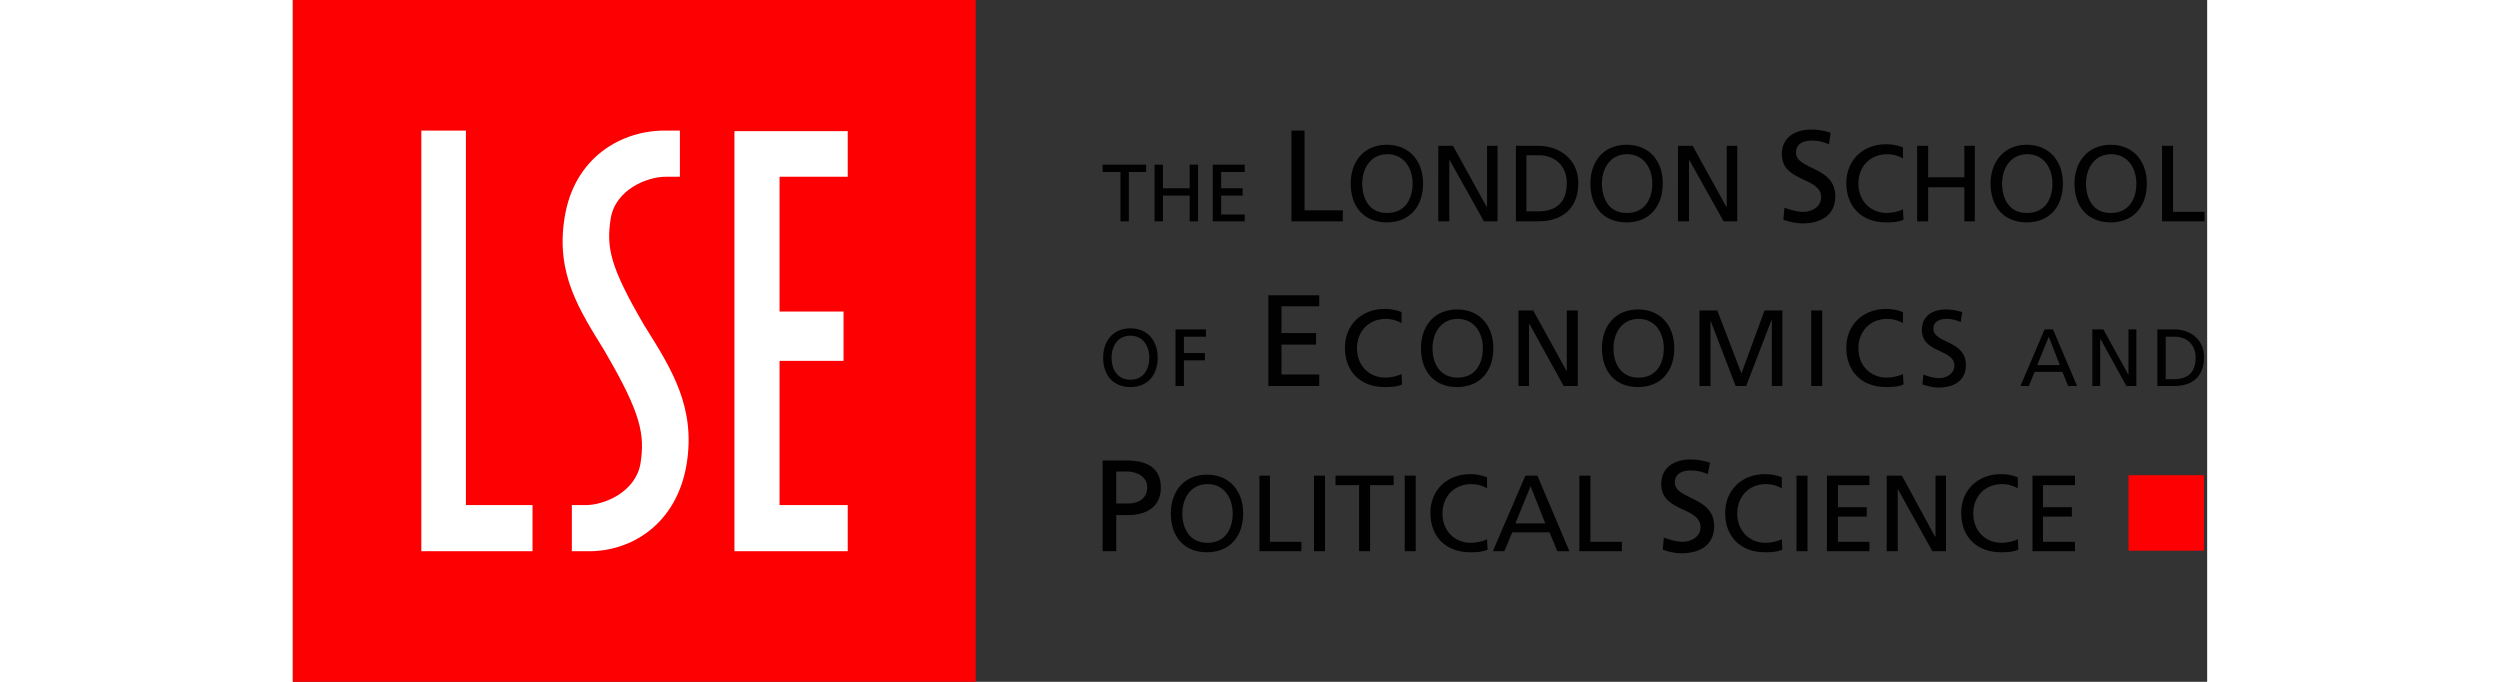 <svg xmlns="http://www.w3.org/2000/svg" id="Layer_1" width="110" height="30" viewBox="0 0 365 130"><rect x="0" y="0" width="365" height="130" fill="#333333" stroke="none"/><style>.st0{fill:#fd0001}.st1{fill:#fff}.st2{fill:#010101}</style><path d="M0 0h130.2v130.2H0z" class="st0"/><path d="M24.5 24.9H33v71.4h12.7v8.8H24.5zM84.2 25h21.6v8.7h-13v25.7H105v9.4H92.8v27.5h13v8.8H84.2zM53.2 105.1V96.3h2.7c3.5 0 9.5-2.5 10.4-8 .8-5.4.2-9.3-6.7-21.1l-.1-.2c-4.8-7.8-9.4-14.7-7.7-25.4 1.8-11.7 11-16.8 19.3-16.7h2.7V33.7h-2.7c-3.5 0-9.6 2.4-10.5 8-.8 5.4-.3 8.9 6.5 20.5l.2.3c5 8 9.5 15.2 7.8 25.9-1.9 11.7-10.8 16.9-19.1 16.7h-2.8" class="st1"/><path d="M157.8 32.8h-3.4v-1.4h8.3v1.4h-3.3v9.4h-1.6zM164.3 31.4h1.6v4.5h5.1v-4.5h1.6v10.8H171v-4.9h-5.1v4.9h-1.6zM175.4 31.4h6.1v1.4H177v3.1h4.1v1.4H177v3.6h4.5v1.3h-6.1zM190.4 24.9h2.5v15.2h7.3v2.1h-9.8zM201.7 35c0 4.4 2.5 7.4 6.9 7.4s6.9-3.1 6.9-7.4c0-4.3-2.6-7.4-6.9-7.4-4.4 0-6.9 3.2-6.9 7.4m2.2 0c0-2.9 1.6-5.6 4.8-5.6 3.2 0 4.8 2.7 4.8 5.6 0 2.9-1.4 5.6-4.8 5.6-3.4.1-4.8-2.7-4.8-5.6M218.4 27.8h2.8l6.4 11.6h.1V27.8h2v14.4h-2.6l-6.6-11.8v11.8h-2.1zM233.2 42.2h4.2c4.7 0 7.7-2.5 7.7-7.3 0-4.4-3.4-7.1-7.7-7.1h-4.2v14.4zm2-12.6h2.4c3 0 5.3 2 5.3 5.3 0 3.7-2 5.4-5.5 5.4h-2.2V29.6zM247.4 35c0 4.4 2.5 7.4 6.9 7.4s6.9-3.1 6.9-7.4c0-4.3-2.5-7.4-6.9-7.4s-6.9 3.2-6.9 7.4m2.2 0c0-2.9 1.6-5.6 4.8-5.6 3.2 0 4.8 2.7 4.8 5.6 0 2.9-1.4 5.6-4.8 5.6-3.4.1-4.8-2.7-4.8-5.6M264.1 27.8h2.8l6.4 11.6h.1V27.8h2v14.4h-2.6l-6.6-11.8v11.8h-2.1zM292.9 27.5c-1.3-.5-2-.7-3.3-.7-1.4 0-3 .5-3 2.3 0 3.3 7.5 2.6 7.5 8.3 0 3.7-2.8 5.2-6.3 5.2-1.2 0-2.4-.3-3.6-.7l.2-2.3c.8.3 2.3.8 3.6.8 1.4 0 3.4-.8 3.4-2.8 0-3.9-7.5-2.8-7.5-8.2 0-3.1 2.4-4.7 5.6-4.7 1.2 0 2.5.2 3.7.6l-.3 2.2zM307 30.2c-.9-.5-1.9-.8-3-.8-3.3 0-5.5 2.4-5.5 5.6 0 3.4 2.4 5.6 5.4 5.6 1 0 2.4-.3 3.1-.7l.1 2c-1.1.5-2.4.5-3.3.5-4.6 0-7.6-2.9-7.6-7.5 0-4.4 3.2-7.4 7.6-7.4 1.1 0 2.2.2 3.2.6v2.1zM309.7 27.8h2.1v6h6.9v-6h2v14.4h-2v-6.5h-6.9v6.5h-2.1zM323.7 35c0 4.4 2.5 7.4 6.9 7.4s6.9-3.1 6.9-7.4c0-4.3-2.6-7.4-6.9-7.4-4.3 0-6.9 3.2-6.9 7.4m2.2 0c0-2.9 1.6-5.6 4.8-5.6 3.2 0 4.8 2.7 4.8 5.6 0 2.9-1.4 5.6-4.8 5.6-3.4.1-4.8-2.7-4.8-5.6M339.7 35c0 4.4 2.5 7.4 6.9 7.4s6.9-3.1 6.9-7.4c0-4.3-2.6-7.4-6.9-7.4-4.3 0-6.9 3.2-6.9 7.4m2.2 0c0-2.9 1.6-5.6 4.8-5.6 3.2 0 4.8 2.7 4.8 5.6 0 2.9-1.4 5.6-4.8 5.6-3.4.1-4.8-2.7-4.8-5.6M356.4 27.8h2.1v12.6h6v1.8h-8.1zM154.5 105.1h2.5v-6.9h2.4c3.1 0 6.1-1.4 6.1-5.2 0-4-2.9-5.2-6.5-5.2h-4.6v17.3zm2.5-15.2h2.1c1.5 0 3.8.8 3.8 3 0 2.3-1.9 3.1-3.5 3.1H157v-6.1zM167.4 97.9c0 4.4 2.5 7.4 6.9 7.4s6.9-3.1 6.9-7.4c0-4.3-2.6-7.4-6.9-7.4s-6.9 3.1-6.9 7.4m2.2 0c0-2.9 1.6-5.6 4.8-5.6 3.2 0 4.8 2.7 4.8 5.6 0 2.9-1.4 5.6-4.8 5.6s-4.8-2.7-4.8-5.6M184.3 90.7h2v12.6h6v1.8h-8zM194.7 90.7h2.1v14.4h-2.1zM203.3 92.5h-4.5v-1.8h11.1v1.8h-4.5v12.6h-2.1zM212 90.7h2.1v14.4H212zM227.7 93.1c-.9-.5-1.9-.8-3-.8-3.3 0-5.5 2.4-5.5 5.6 0 3.4 2.4 5.6 5.4 5.6 1 0 2.4-.3 3.1-.7l.1 2c-1.1.5-2.4.5-3.3.5-4.6 0-7.6-2.9-7.6-7.5 0-4.4 3.2-7.4 7.6-7.4 1.1 0 2.2.2 3.2.6v2.1zM228.8 105.1h2.2l1.5-3.6h7.1l1.5 3.6h2.3l-6.1-14.4H235l-6.2 14.4zm10-5.3h-5.7l2.9-7.1 2.8 7.1zM245.3 90.7h2.1v12.6h6v1.8h-8.1zM269.8 90.4c-1.3-.5-2-.7-3.3-.7-1.4 0-3 .5-3 2.3 0 3.3 7.5 2.6 7.5 8.3 0 3.7-2.8 5.2-6.3 5.2-1.2 0-2.4-.3-3.5-.7l.2-2.3c.8.3 2.3.8 3.6.8 1.4 0 3.4-.8 3.4-2.8 0-3.9-7.5-2.8-7.5-8.2 0-3.1 2.4-4.7 5.6-4.7 1.1 0 2.5.2 3.7.6l-.4 2.2zM283.9 93.1c-.9-.5-1.9-.8-3-.8-3.3 0-5.5 2.4-5.5 5.6 0 3.4 2.4 5.6 5.4 5.6 1 0 2.4-.3 3.1-.7l.1 2c-1.1.5-2.4.5-3.3.5-4.6 0-7.6-2.9-7.6-7.5 0-4.4 3.2-7.4 7.6-7.4 1.1 0 2.2.2 3.2.6v2.1zM286.7 90.7h2.1v14.4h-2.1zM292.5 90.7h8.1v1.8h-6v4.2h5.5v1.8h-5.5v4.8h6v1.8h-8.1zM303.9 90.7h2.9l6.3 11.6h.1V90.7h2v14.4h-2.6L306 93.2v11.9h-2.1zM328.9 93.1c-.9-.5-1.9-.8-3-.8-3.3 0-5.5 2.4-5.5 5.6 0 3.4 2.4 5.6 5.4 5.6 1 0 2.4-.3 3.1-.7l.1 2c-1.1.5-2.4.5-3.3.5-4.6 0-7.6-2.9-7.6-7.5 0-4.4 3.2-7.4 7.6-7.4 1.1 0 2.2.2 3.2.6v2.1zM331.7 90.7h8.1v1.8h-6.1v4.2h5.5v1.8h-5.5v4.8h6.1v1.8h-8.1zM154.5 68.2c0 3.3 1.9 5.6 5.2 5.6 3.3 0 5.2-2.3 5.2-5.6 0-3.2-1.9-5.6-5.2-5.6-3.3 0-5.2 2.4-5.2 5.6m1.6 0c0-2.2 1.2-4.2 3.6-4.2 2.4 0 3.6 2 3.6 4.2s-1.1 4.2-3.6 4.2-3.6-2-3.6-4.2M168.3 62.8h5.8v1.4h-4.2v3.1h4v1.4h-4v4.9h-1.6zM186 56.3h9.7v2.1h-7.2v5.1h6.6v2.2h-6.6v5.7h7.2v2.2H186zM211.4 61.6c-.9-.5-1.9-.8-3-.8-3.3 0-5.5 2.4-5.5 5.6 0 3.4 2.4 5.6 5.4 5.6 1 0 2.4-.3 3.1-.7l.1 2c-1.1.5-2.4.5-3.3.5-4.6 0-7.6-2.9-7.6-7.5 0-4.4 3.2-7.4 7.6-7.4 1.1 0 2.2.2 3.2.6v2.1zM215.1 66.4c0 4.4 2.5 7.4 6.9 7.4s6.9-3.1 6.9-7.4c0-4.3-2.6-7.4-6.9-7.4s-6.9 3.1-6.9 7.4m2.2 0c0-2.9 1.6-5.6 4.8-5.6 3.2 0 4.8 2.7 4.8 5.6 0 2.9-1.4 5.6-4.8 5.6s-4.8-2.7-4.8-5.6M233.7 59.2h2.8l6.4 11.6V59.2h2.1v14.4h-2.7l-6.5-11.8h-.1v11.8h-2zM249.6 66.4c0 4.4 2.5 7.4 6.9 7.4s6.9-3.1 6.9-7.4c0-4.3-2.6-7.4-6.9-7.4-4.3 0-6.9 3.1-6.9 7.4m2.2 0c0-2.9 1.6-5.6 4.8-5.6 3.2 0 4.8 2.7 4.8 5.6 0 2.9-1.4 5.6-4.8 5.6s-4.8-2.7-4.8-5.6M268.2 59.2h3.4l4.6 12 4.4-12h3.4v14.4h-2V61.1h-.1l-4.8 12.5h-2l-4.8-12.5v12.5h-2.1zM289.5 59.2h2.1v14.4h-2.1zM307 61.6c-.9-.5-1.9-.8-3-.8-3.3 0-5.5 2.4-5.5 5.6 0 3.4 2.4 5.6 5.4 5.6 1 0 2.4-.3 3.1-.7l.1 2c-1.1.5-2.4.5-3.3.5-4.6 0-7.6-2.9-7.6-7.5 0-4.4 3.2-7.4 7.6-7.4 1.1 0 2.2.2 3.2.6v2.1zM318 61.4c-1-.4-1.6-.6-2.7-.6-1.2 0-2.5.4-2.5 1.9 0 2.8 6.2 2.1 6.2 6.9 0 3.1-2.4 4.3-5.3 4.3-1 0-2-.3-3-.6l.2-1.9c.7.3 1.9.7 3 .7 1.2 0 2.9-.7 2.9-2.4 0-3.2-6.2-2.3-6.2-6.8 0-2.6 2-3.9 4.6-3.9 1 0 2.1.2 3.1.5l-.3 1.9zM329.4 73.6h1.6l1.1-2.7h5.3l1.1 2.7h1.7l-4.6-10.8H334l-4.6 10.8zm7.5-4h-4.3l2.2-5.4 2.1 5.4zM343.1 62.8h2.1l4.8 8.7v-8.7h1.5v10.8h-1.9l-4.9-8.9h-.1v8.9h-1.5zM355.5 73.6h3.2c3.6 0 5.7-1.9 5.7-5.5 0-3.3-2.5-5.3-5.7-5.3h-3.2v10.8zm1.6-9.4h1.8c2.2 0 3.9 1.5 3.9 4 0 2.8-1.5 4.1-4.1 4.1h-1.6v-8.1z" class="st2"/><path d="M350 90.6h14.4V105H350z" class="st0"/><path fill="none" d="M389.2-30.9H-42.9V154h432.1V-30.9"/></svg>
